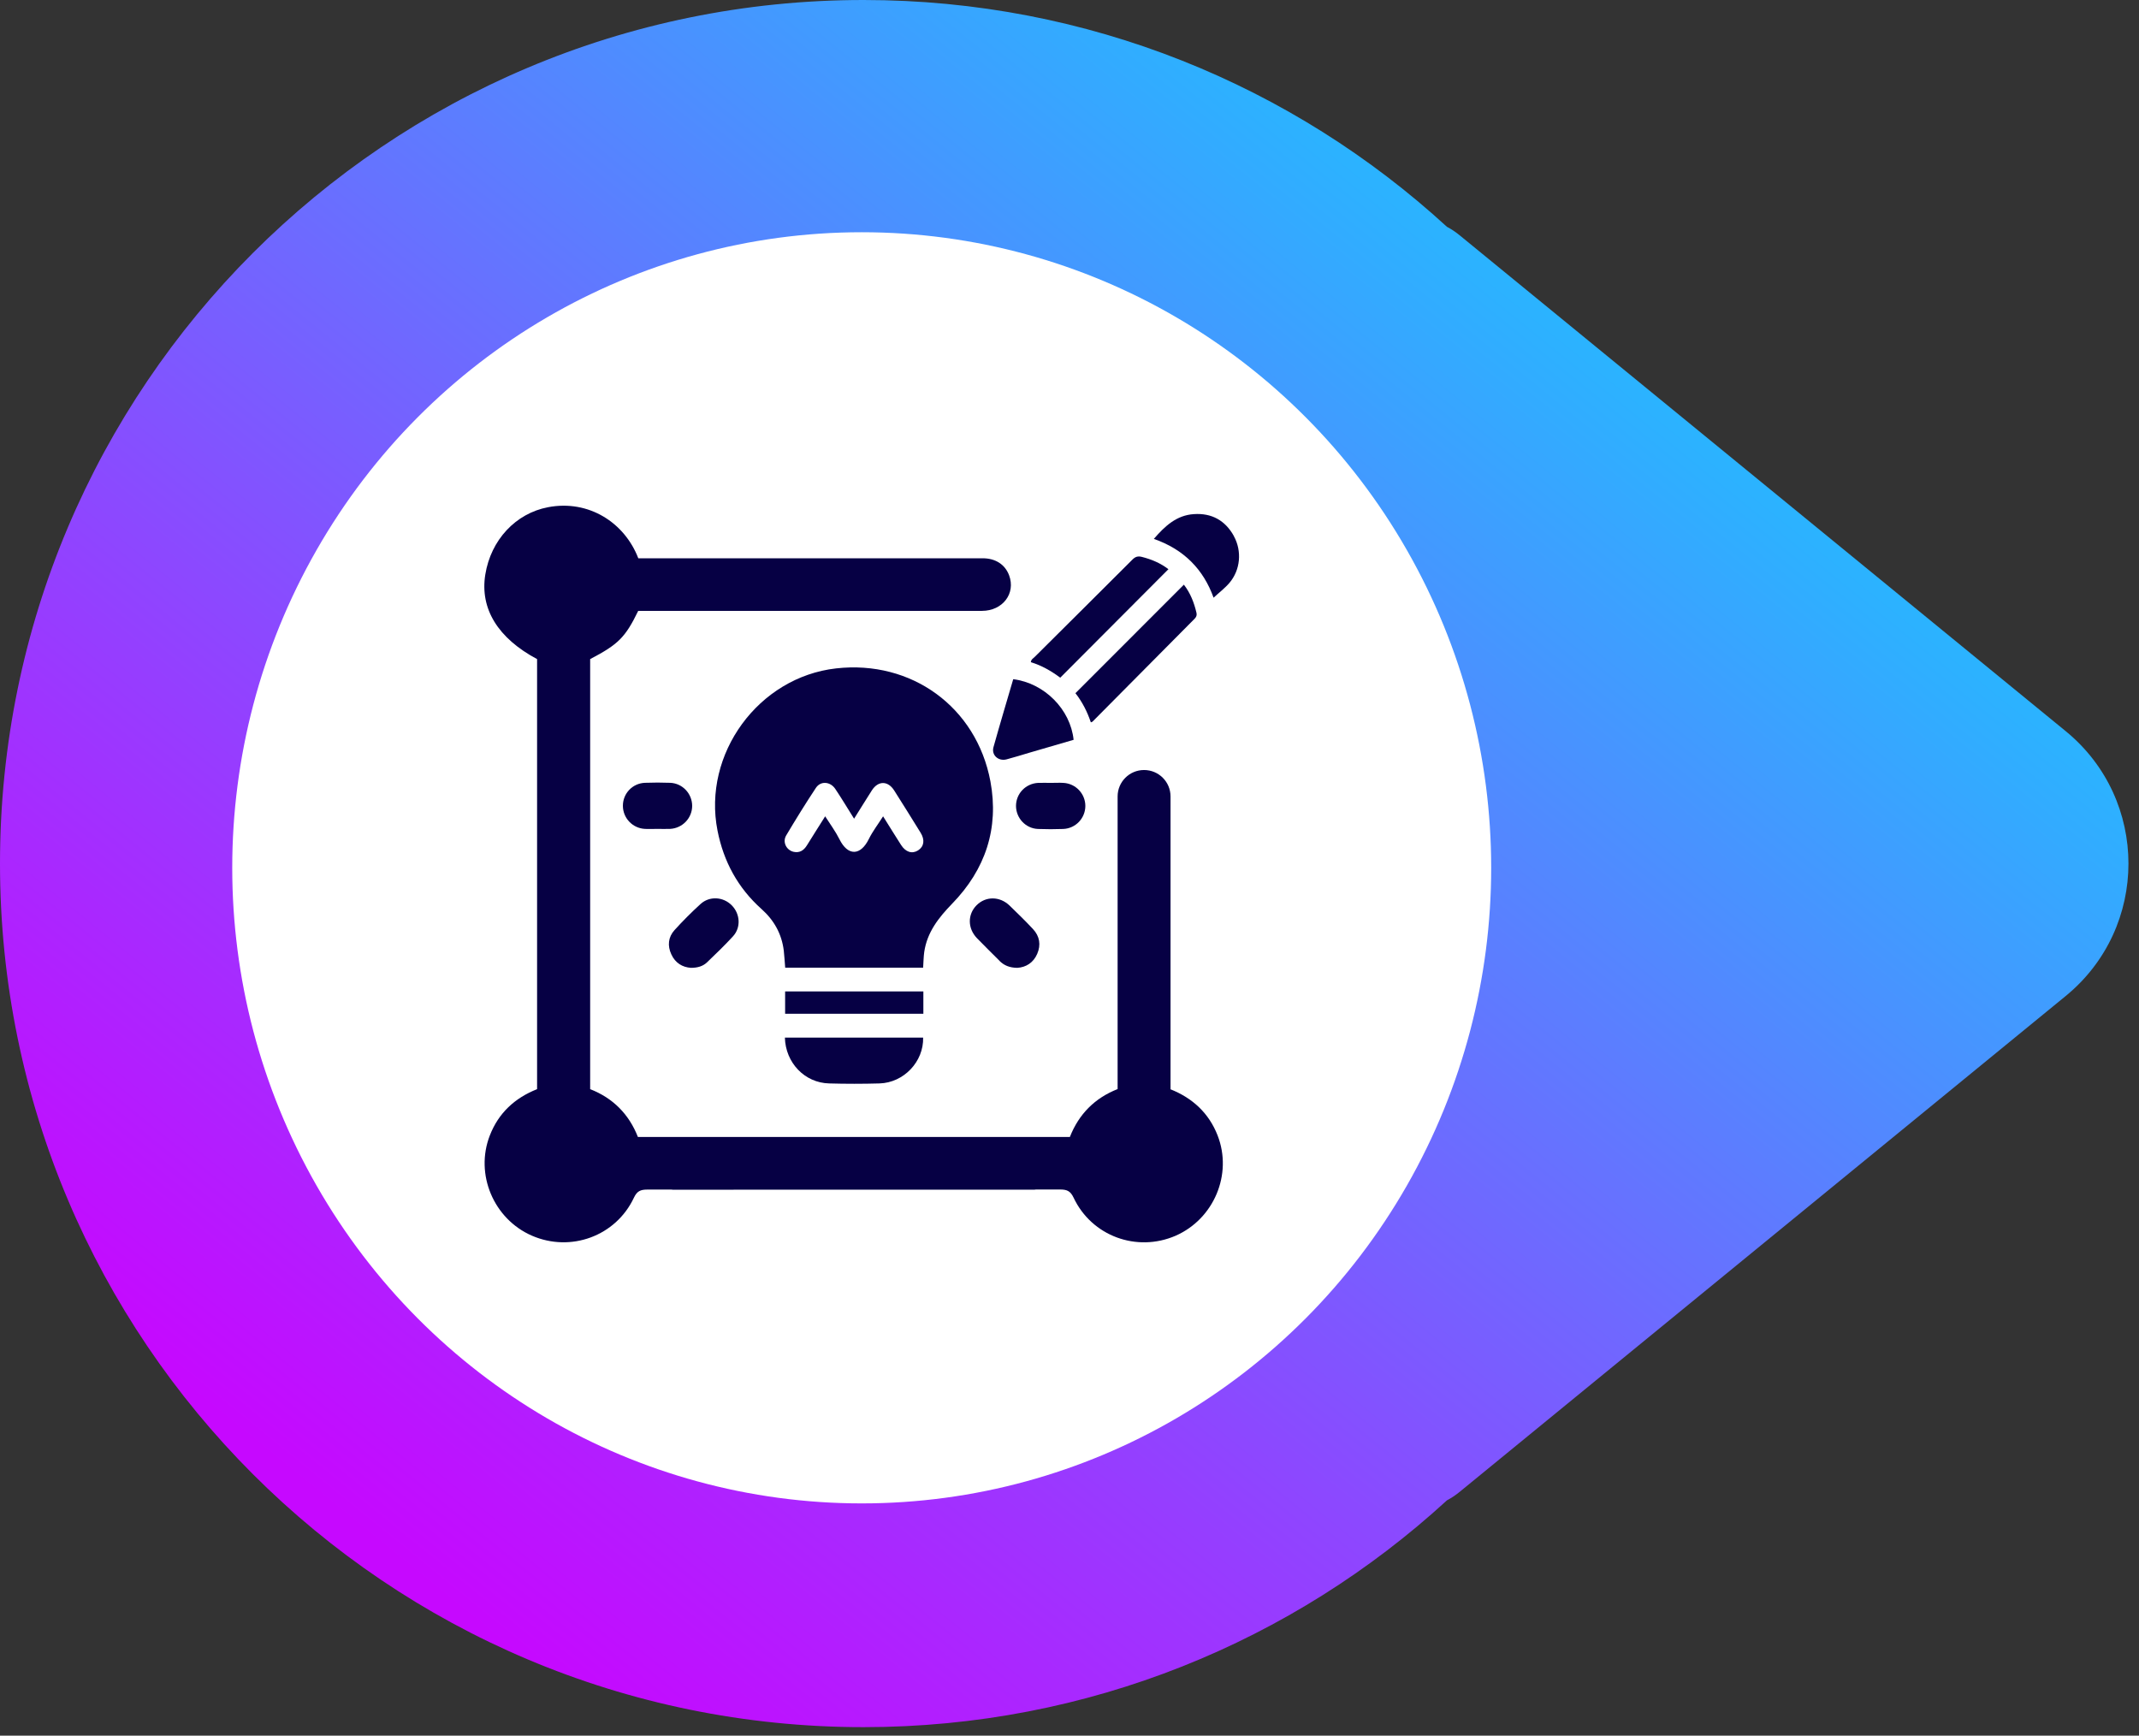 <svg width="175" height="142" viewBox="0 0 175 142" fill="none" xmlns="http://www.w3.org/2000/svg">
<rect x="0" y="0" width="175" height="142" fill="#333333" stroke="none"/>
<g id="Frame 38718">
<path id="Union" fill-rule="evenodd" clip-rule="evenodd" d="M118.38 18.556C105.808 7.033 89.052 -8.0423e-07 70.653 0C31.633 3.08835e-06 0 31.633 0 70.653C0 109.674 31.633 141.306 70.653 141.306C89.052 141.306 105.808 134.274 118.38 122.75C118.735 122.562 119.08 122.334 119.411 122.063L169.002 81.489C175.849 75.887 175.849 65.419 169.002 59.818L119.411 19.243C119.08 18.972 118.735 18.744 118.38 18.556Z" fill="url(#paint0_linear_1718_4540)"/>
<ellipse id="Ellipse 186" cx="70.5" cy="71" rx="52" ry="51.5" transform="rotate(-90 70.5 71)" fill="white"/>
<g id="Design &#38; Development 1">
<path id="Vector" d="M95.766 89.102V65.162C95.766 63.966 94.797 62.998 93.601 62.998C92.405 62.998 91.436 63.966 91.436 65.162V89.102C89.571 89.836 88.264 91.149 87.53 93.021H54.952C54.952 93.021 54.952 93.021 54.946 93.021H52.19C51.455 91.149 50.148 89.836 48.283 89.108V53.924C50.584 52.721 51.163 52.143 52.215 49.978H52.898C62.044 49.978 71.189 49.978 80.335 49.978C82.037 49.978 83.117 48.548 82.558 47.066C82.226 46.182 81.446 45.675 80.393 45.675C77.344 45.675 74.296 45.675 71.248 45.675H52.222C51.097 42.75 48.16 40.865 44.844 41.496C42.199 41.996 40.158 44.167 39.703 47.014C39.255 49.803 40.736 52.214 43.941 53.924V89.108C42.121 89.83 40.788 91.058 40.074 92.898C38.839 96.07 40.386 99.729 43.512 101.094C46.697 102.479 50.383 101.133 51.864 97.987C52.118 97.448 52.404 97.324 52.963 97.324C53.62 97.324 54.27 97.324 54.926 97.324C54.971 97.324 55.011 97.337 55.062 97.337C60.263 97.337 65.45 97.337 70.643 97.331C75.31 97.331 79.977 97.337 84.644 97.331C84.683 97.331 84.722 97.318 84.761 97.318C85.418 97.318 86.081 97.318 86.737 97.318C87.29 97.318 87.576 97.441 87.835 97.987C89.317 101.133 93.003 102.479 96.181 101.101C99.308 99.729 100.855 96.083 99.62 92.904C98.912 91.078 97.573 89.836 95.752 89.115L95.766 89.102Z" fill="#060044"/>
<path id="Vector_2" d="M89.37 59.053C92.158 56.239 94.947 53.424 97.742 50.616C97.878 50.473 97.93 50.337 97.891 50.148C97.696 49.309 97.391 48.523 96.858 47.834C93.887 50.811 90.943 53.755 87.985 56.713C88.538 57.415 88.954 58.227 89.246 59.099C89.305 59.072 89.344 59.072 89.363 59.047L89.37 59.053Z" fill="#060044"/>
<path id="Vector_3" d="M95.59 46.566C94.946 46.072 94.218 45.766 93.432 45.565C93.107 45.48 92.892 45.539 92.652 45.779C90 48.431 87.335 51.077 84.676 53.722C84.546 53.852 84.358 53.943 84.338 54.177C85.229 54.444 86.015 54.905 86.743 55.445C89.694 52.481 92.626 49.543 95.596 46.566H95.59Z" fill="#060044"/>
<path id="Vector_4" d="M82.35 62.127C82.974 61.964 83.585 61.769 84.202 61.587C85.418 61.236 86.627 60.879 87.836 60.528C87.576 58.032 85.444 55.887 82.896 55.568C82.35 57.434 81.797 59.28 81.277 61.139C81.102 61.782 81.687 62.302 82.35 62.127Z" fill="#060044"/>
<path id="Vector_5" d="M100.952 43.862C100.244 42.582 99.139 41.964 97.676 42.062C96.259 42.153 95.31 43.037 94.4 44.09C96.851 44.941 98.456 46.579 99.288 48.9C99.73 48.49 100.211 48.126 100.588 47.684C101.485 46.625 101.622 45.091 100.946 43.862H100.952Z" fill="#060044"/>
<path id="Vector_6" d="M77.903 73.931C80.621 71.136 81.745 67.769 81.03 63.927C79.886 57.837 74.562 53.989 68.407 54.684C62.05 55.399 57.461 61.691 58.703 67.957C59.203 70.499 60.373 72.644 62.303 74.373C63.331 75.289 63.955 76.407 64.124 77.772C64.175 78.234 64.201 78.702 64.24 79.17H75.525C75.557 78.708 75.557 78.299 75.615 77.889C75.85 76.271 76.792 75.075 77.903 73.931ZM75.109 69.576C74.621 69.881 74.094 69.719 73.718 69.127C73.237 68.38 72.775 67.626 72.249 66.787C71.839 67.437 71.397 68.009 71.085 68.64C70.409 70.018 69.369 70.063 68.674 68.653C68.362 68.029 67.939 67.457 67.51 66.787C66.99 67.619 66.496 68.386 66.015 69.166C65.761 69.576 65.417 69.797 64.936 69.693C64.338 69.563 64 68.893 64.319 68.354C65.105 67.034 65.911 65.728 66.756 64.454C67.146 63.869 67.939 63.94 68.342 64.551C68.856 65.318 69.33 66.111 69.876 66.982C70.396 66.157 70.858 65.403 71.332 64.662C71.846 63.862 72.645 63.862 73.159 64.675C73.886 65.819 74.602 66.969 75.317 68.126C75.687 68.724 75.596 69.264 75.109 69.576Z" fill="#060044"/>
<path id="Vector_7" d="M67.822 88.64C69.2 88.679 70.578 88.679 71.956 88.64C73.945 88.582 75.577 86.853 75.525 84.89H64.215C64.267 86.95 65.833 88.588 67.829 88.64H67.822Z" fill="#060044"/>
<path id="Vector_8" d="M75.544 81.113H64.234V82.94H75.544V81.113Z" fill="#060044"/>
<path id="Vector_9" d="M56.525 79.183C57.078 79.183 57.513 79.053 57.851 78.728C58.573 78.032 59.301 77.337 59.977 76.596C60.633 75.874 60.555 74.769 59.873 74.074C59.177 73.365 58.053 73.287 57.312 73.963C56.571 74.639 55.856 75.354 55.186 76.095C54.666 76.667 54.595 77.376 54.926 78.084C55.251 78.793 55.836 79.137 56.532 79.183H56.525Z" fill="#060044"/>
<path id="Vector_10" d="M81.764 78.605C82.141 78.988 82.603 79.177 83.233 79.183C83.935 79.138 84.54 78.774 84.858 78.039C85.177 77.305 85.06 76.596 84.514 76.011C83.896 75.348 83.246 74.718 82.596 74.087C81.79 73.314 80.646 73.314 79.899 74.061C79.151 74.815 79.158 75.953 79.931 76.759C80.536 77.383 81.153 77.987 81.764 78.598V78.605Z" fill="#060044"/>
<path id="Vector_11" d="M56.629 65.936C56.629 64.935 55.842 64.084 54.828 64.045C54.139 64.019 53.45 64.019 52.768 64.045C51.747 64.084 50.961 64.916 50.961 65.923C50.961 66.924 51.747 67.763 52.761 67.815C53.093 67.834 53.431 67.815 53.762 67.815C54.113 67.815 54.471 67.828 54.822 67.815C55.836 67.763 56.629 66.931 56.629 65.93V65.936Z" fill="#060044"/>
<path id="Vector_12" d="M88.797 65.942C88.797 64.941 88.011 64.103 86.997 64.051C86.665 64.031 86.328 64.051 85.996 64.051C85.645 64.051 85.287 64.038 84.936 64.051C83.916 64.103 83.129 64.922 83.123 65.929C83.123 66.93 83.909 67.782 84.924 67.821C85.612 67.847 86.302 67.847 86.984 67.821C88.004 67.782 88.791 66.943 88.797 65.942Z" fill="#060044"/>
</g>
</g>
<defs>
<linearGradient id="paint0_linear_1718_4540" x1="140.846" y1="15.066" x2="42.73" y2="135.978" gradientUnits="userSpaceOnUse">
<stop stop-color="#18C8FF"/>
<stop offset="1" stop-color="#C608FF"/>
</linearGradient>
</defs>
</svg>
